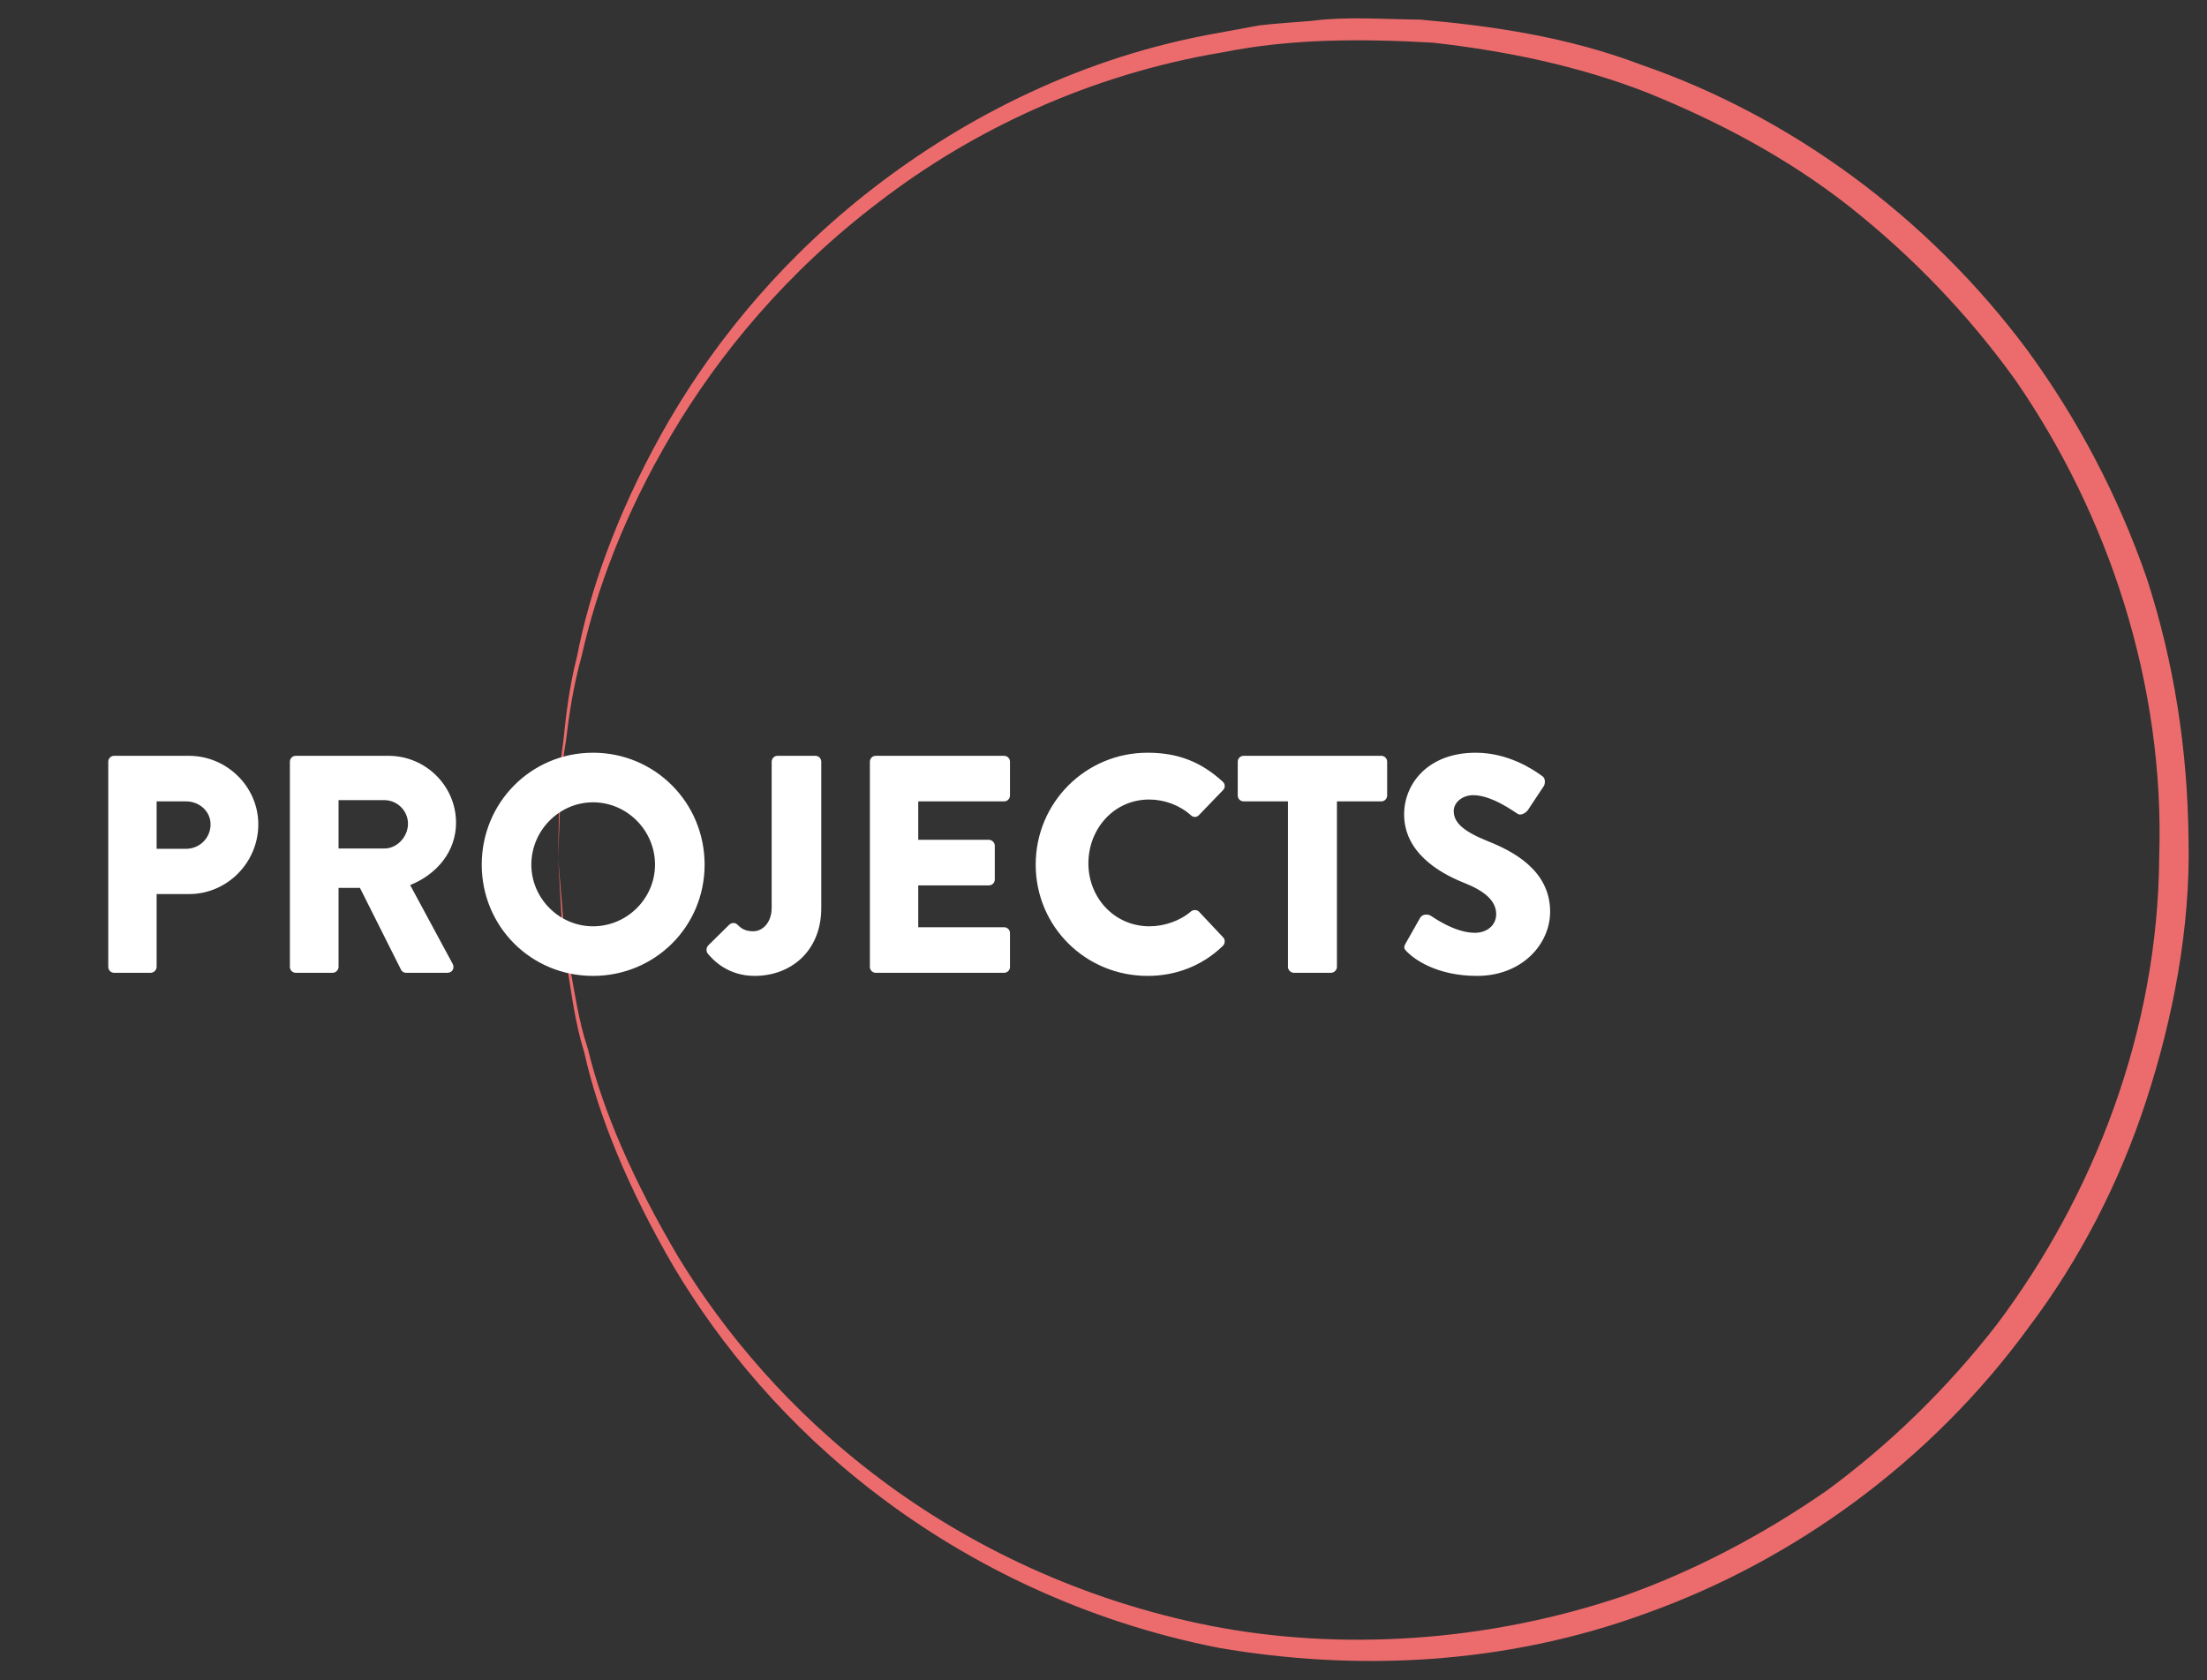 <svg width="356" height="271" viewBox="0 0 356 271" fill="none" xmlns="http://www.w3.org/2000/svg">
<rect x="0" y="0" width="356" height="271" fill="#333333" stroke="none"/>
<path d="M90.034 138.408C90.035 138.46 90.202 141.252 90.505 146.583C90.618 149.28 90.814 152.605 91.572 156.484C92.217 160.375 92.746 164.915 94.259 169.825C96.497 179.848 101.285 191.649 108.645 204.282C116.108 216.844 126.913 230.012 141.701 241.221C156.419 252.406 175.136 261.605 196.677 265.813C218.243 269.515 242.401 268.763 265.756 260.15C289.029 251.791 311.24 236.048 327.245 214.093C335.412 203.269 341.878 190.823 346.215 177.464C350.504 164.316 353.346 149.584 353.022 135.508C352.887 120.93 350.669 106.765 346.298 93.313C341.685 79.98 335.124 67.591 327.085 56.571C310.802 34.649 288.464 18.647 264.812 10.476C253.103 6.003 240.844 4.182 229.03 3.162C223.242 3.117 217.34 2.629 211.604 3.361C208.743 3.617 205.887 3.76 203.089 4.102C200.312 4.619 197.543 5.126 194.818 5.624C172.897 9.785 154.062 19.826 139.344 31.54C124.549 43.333 113.876 57.062 106.613 70.128C99.35 83.221 95.07 95.574 93.07 105.91C91.756 111.024 91.276 115.674 90.852 119.702C90.254 123.708 90.112 127.136 90.175 129.922C90.072 135.445 90.033 138.356 90.034 138.408L90.034 138.39C90.034 138.39 90.034 138.399 90.034 138.408L90.034 138.417L90.034 138.408ZM90.356 129.822C90.353 126.991 90.615 123.517 91.292 119.492C91.776 115.436 92.439 110.782 93.866 105.648C96.171 95.314 100.67 82.982 108.32 70.09C115.919 57.226 126.922 43.831 141.884 32.505C156.714 21.112 175.692 12.002 197.321 8.425C208.131 6.252 219.32 6.219 231.126 6.881C242.537 8.171 254.355 10.509 265.758 14.963C277.059 19.549 288.241 25.397 298.301 33.305C308.309 41.222 317.435 50.628 325.154 61.393C340.126 83.125 349.207 110.328 348.291 138.279C348.1 166.309 337.732 192.856 322.076 213.676C314.054 223.999 304.792 232.995 294.675 240.43C284.359 247.571 273.446 253.32 262.172 257.338C239.642 265.025 215.974 266.272 195.343 262.261C174.501 258.16 156.306 249.342 141.928 238.525C127.48 227.702 116.841 214.949 109.412 202.754C102.138 190.459 97.184 179.012 94.838 169.21C93.241 164.423 92.713 159.962 91.948 156.161C91.114 152.362 90.884 149.091 90.702 146.448C90.271 141.207 90.035 138.452 90.034 138.417C90.033 138.364 90.15 135.417 90.356 129.822Z" fill="#EC6C6D"/>
<path d="M17.464 155.964C17.464 156.464 17.864 156.914 18.414 156.914H24.314C24.814 156.914 25.264 156.464 25.264 155.964V144.214H30.514C36.614 144.214 41.664 139.164 41.664 132.964C41.664 126.914 36.614 121.914 30.464 121.914H18.414C17.864 121.914 17.464 122.364 17.464 122.864V155.964ZM25.264 136.914V129.264H30.014C32.164 129.264 33.964 130.864 33.964 132.964C33.964 135.214 32.164 136.914 30.014 136.914H25.264ZM46.761 155.964C46.761 156.464 47.161 156.914 47.711 156.914H53.661C54.161 156.914 54.611 156.464 54.611 155.964V143.214H58.061L64.711 156.464C64.811 156.664 65.111 156.914 65.511 156.914H72.161C73.011 156.914 73.361 156.114 73.011 155.464L66.161 142.764C70.511 141.014 73.561 137.314 73.561 132.714C73.561 126.764 68.661 121.914 62.661 121.914H47.711C47.161 121.914 46.761 122.364 46.761 122.864V155.964ZM54.611 136.864V129.064H62.011C64.061 129.064 65.811 130.764 65.811 132.864C65.811 134.964 64.061 136.864 62.011 136.864H54.611ZM77.707 139.464C77.707 149.464 85.657 157.414 95.657 157.414C105.657 157.414 113.657 149.464 113.657 139.464C113.657 129.464 105.657 121.414 95.657 121.414C85.657 121.414 77.707 129.464 77.707 139.464ZM85.707 139.464C85.707 133.964 90.207 129.414 95.657 129.414C101.157 129.414 105.657 133.964 105.657 139.464C105.657 144.914 101.157 149.414 95.657 149.414C90.207 149.414 85.707 144.914 85.707 139.464ZM114.124 153.764C114.974 154.814 117.374 157.414 121.724 157.414C127.574 157.414 132.474 153.414 132.474 146.464V122.864C132.474 122.364 132.074 121.914 131.524 121.914H125.424C124.874 121.914 124.474 122.364 124.474 122.864V146.414C124.474 148.914 122.924 150.214 121.524 150.214C120.174 150.214 119.574 149.764 118.974 149.164C118.574 148.764 118.024 148.814 117.624 149.164L114.224 152.514C113.924 152.864 113.874 153.364 114.124 153.764ZM140.316 155.964C140.316 156.464 140.716 156.914 141.266 156.914H161.966C162.516 156.914 162.916 156.464 162.916 155.964V150.514C162.916 150.014 162.516 149.564 161.966 149.564H148.116V142.814H159.516C160.016 142.814 160.466 142.414 160.466 141.864V136.414C160.466 135.914 160.016 135.464 159.516 135.464H148.116V129.264H161.966C162.516 129.264 162.916 128.814 162.916 128.314V122.864C162.916 122.364 162.516 121.914 161.966 121.914H141.266C140.716 121.914 140.316 122.364 140.316 122.864V155.964ZM167.063 139.464C167.063 149.464 175.113 157.414 185.113 157.414C189.563 157.414 193.863 155.864 197.263 152.564C197.613 152.214 197.663 151.564 197.313 151.214L193.413 147.064C193.113 146.714 192.463 146.714 192.113 147.014C190.312 148.564 187.763 149.414 185.413 149.414C179.763 149.414 175.563 144.814 175.563 139.264C175.563 133.664 179.713 128.964 185.363 128.964C187.813 128.964 190.263 129.864 192.113 131.514C192.463 131.864 193.013 131.864 193.363 131.514L197.263 127.464C197.663 127.064 197.663 126.464 197.213 126.064C193.813 122.964 190.113 121.414 185.113 121.414C175.113 121.414 167.063 129.464 167.063 139.464ZM207.755 155.964C207.755 156.464 208.205 156.914 208.705 156.914H214.705C215.205 156.914 215.655 156.464 215.655 155.964V129.264H222.805C223.355 129.264 223.755 128.814 223.755 128.314V122.864C223.755 122.364 223.355 121.914 222.805 121.914H200.605C200.055 121.914 199.655 122.364 199.655 122.864V128.314C199.655 128.814 200.055 129.264 200.605 129.264H207.755V155.964ZM226.993 153.564C228.143 154.714 231.743 157.414 238.243 157.414C245.593 157.414 250.043 152.214 250.043 147.064C250.043 140.264 243.843 137.214 239.943 135.664C235.993 134.064 234.493 132.664 234.493 130.814C234.493 129.464 235.843 128.264 237.643 128.264C240.693 128.264 244.343 131.014 244.793 131.264C245.243 131.614 246.143 131.164 246.493 130.614L249.043 126.764C249.243 126.414 249.343 125.514 248.743 125.164C247.243 124.064 243.243 121.414 238.043 121.414C230.343 121.414 226.493 126.414 226.493 131.364C226.493 137.364 231.893 140.714 236.193 142.414C239.593 143.764 241.343 145.364 241.343 147.464C241.343 149.214 239.893 150.464 237.893 150.464C234.593 150.464 230.993 147.814 230.793 147.714C230.443 147.464 229.493 147.364 229.093 148.014L226.743 152.164C226.343 152.864 226.493 153.064 226.993 153.564Z" fill="white"/>
</svg>
